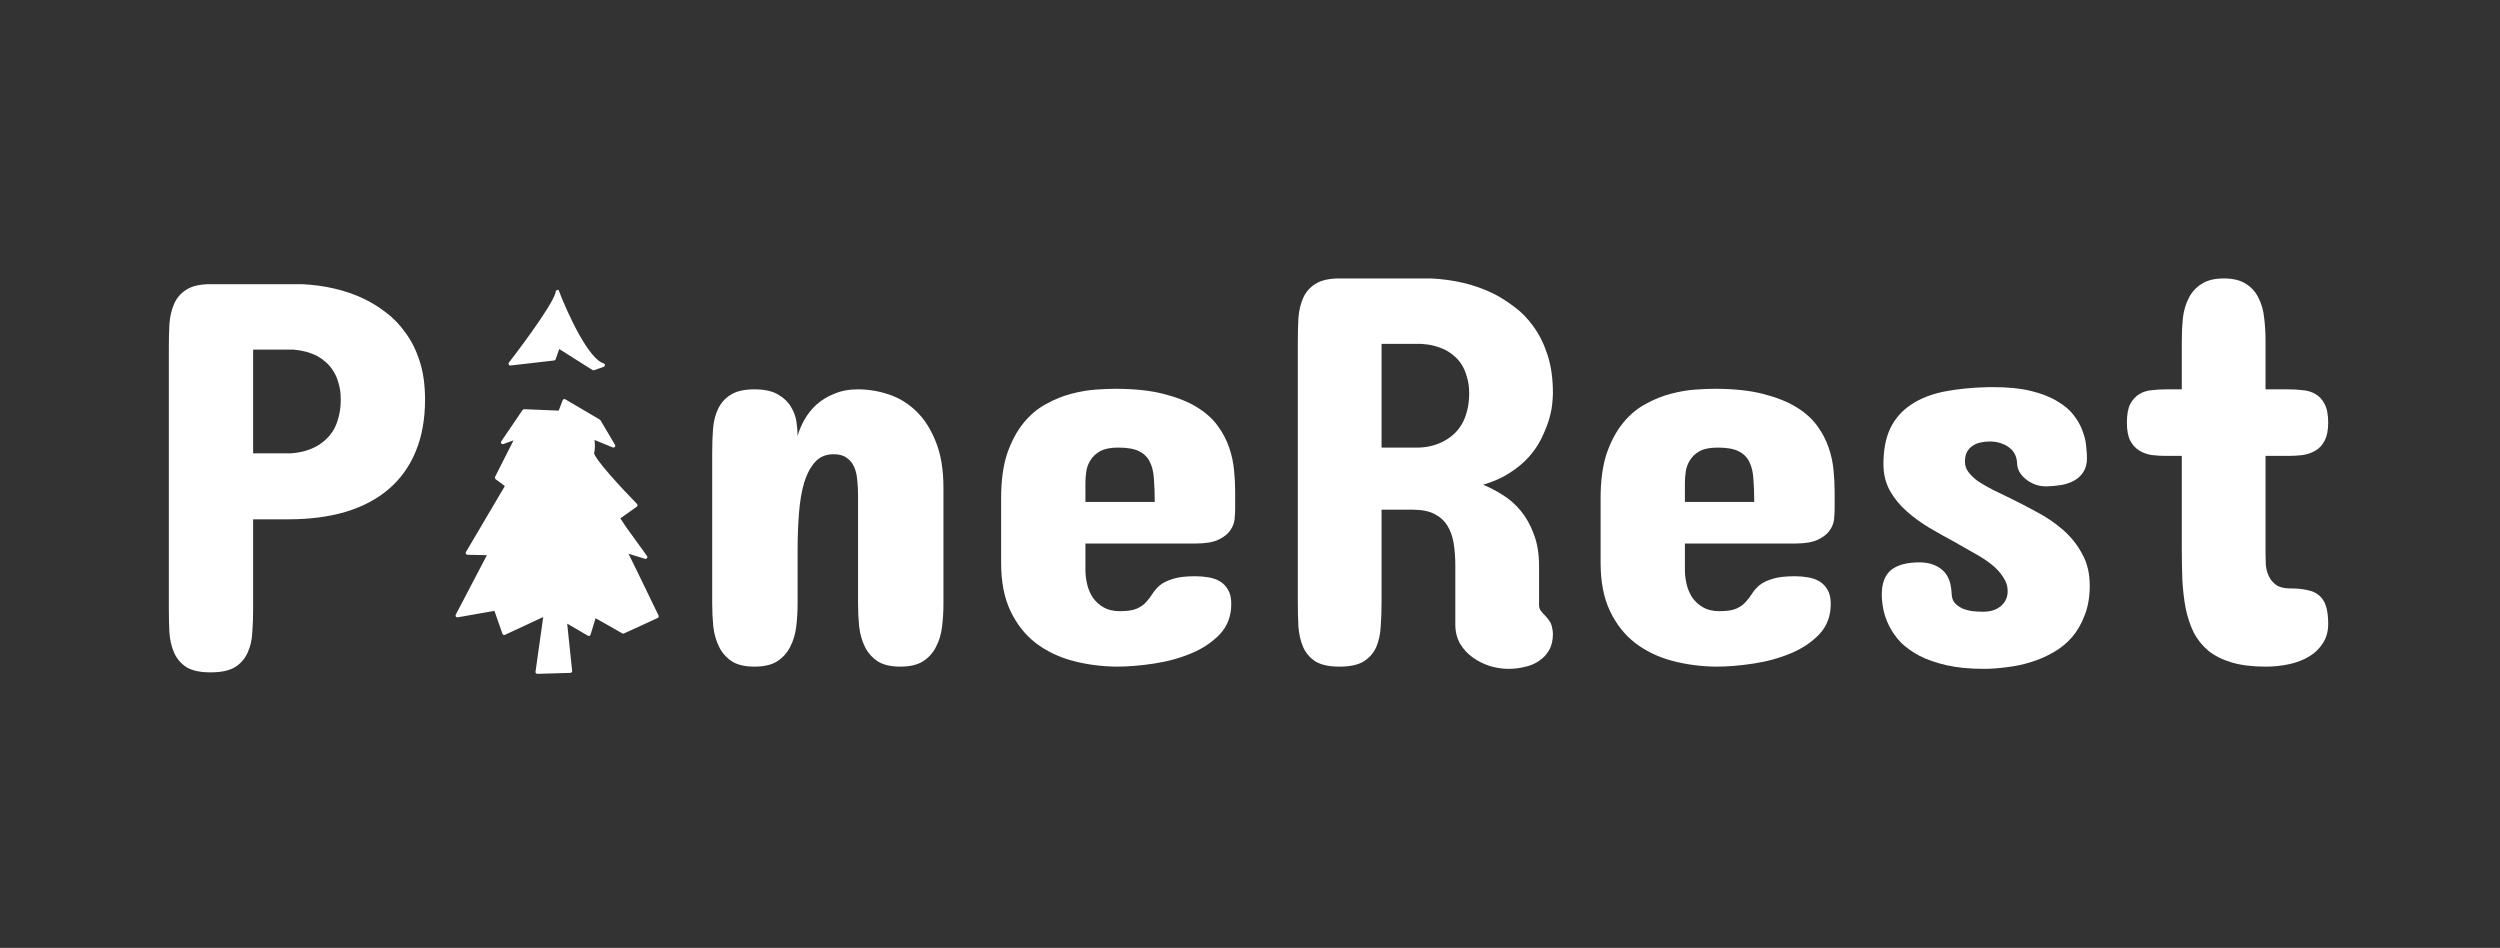 <svg width="844" height="320" viewBox="0 0 844 320" fill="none" xmlns="http://www.w3.org/2000/svg">
<rect x="0" y="0" width="844" height="320" fill="#333333" stroke="none"/>
<path d="M85.458 175.317V205.647C85.458 208.33 85.365 210.951 85.177 213.51C85.052 216.069 84.522 218.347 83.586 220.344C82.712 222.341 81.308 223.963 79.373 225.211C77.439 226.397 74.662 226.99 71.042 226.99C67.547 226.99 64.833 226.397 62.898 225.211C61.026 223.963 59.653 222.341 58.779 220.344C57.906 218.347 57.375 216.069 57.188 213.51C57.063 210.951 57.001 208.33 57.001 205.647V117.279C57.001 114.595 57.063 111.974 57.188 109.416C57.375 106.857 57.906 104.579 58.779 102.582C59.653 100.585 61.026 98.994 62.898 97.808C64.833 96.56 67.547 95.936 71.042 95.936H101.933C109.672 96.31 116.599 97.933 122.715 100.803C125.336 102.052 127.863 103.612 130.297 105.484C132.794 107.356 135.009 109.665 136.944 112.411C138.941 115.095 140.532 118.309 141.718 122.053C142.904 125.735 143.496 130.01 143.496 134.878C143.496 141.555 142.435 147.421 140.314 152.476C138.254 157.469 135.227 161.681 131.233 165.114C127.302 168.484 122.465 171.042 116.724 172.79C111.045 174.475 104.617 175.317 97.44 175.317H85.458ZM98.189 153.038C101.309 152.851 104.118 152.102 106.614 150.791C107.675 150.23 108.705 149.512 109.703 148.638C110.702 147.765 111.607 146.704 112.418 145.455C113.229 144.145 113.853 142.616 114.29 140.869C114.789 139.121 115.039 137.124 115.039 134.878C115.039 132.756 114.789 130.915 114.29 129.355C113.853 127.732 113.26 126.359 112.511 125.236C111.763 124.05 110.92 123.051 109.984 122.24C109.048 121.429 108.081 120.742 107.082 120.181C104.711 118.995 102.058 118.277 99.125 118.028H85.458V153.038H98.189Z" fill="white"/>
<path d="M318.51 203.711C318.51 206.395 318.354 209.016 318.042 211.574C317.73 214.133 317.044 216.411 315.983 218.408C314.984 220.405 313.518 222.028 311.583 223.276C309.711 224.461 307.152 225.054 303.907 225.054C300.724 225.054 298.197 224.461 296.325 223.276C294.453 222.028 293.017 220.405 292.019 218.408C291.02 216.411 290.365 214.133 290.053 211.574C289.803 209.016 289.678 206.395 289.678 203.711V167.203C289.678 165.456 289.585 163.74 289.398 162.055C289.273 160.37 288.93 158.903 288.368 157.655C287.806 156.344 286.964 155.315 285.84 154.566C284.779 153.755 283.313 153.349 281.441 153.349C278.882 153.349 276.823 154.191 275.262 155.876C273.702 157.561 272.454 159.87 271.518 162.804C270.644 165.737 270.052 169.2 269.739 173.194C269.427 177.126 269.271 181.37 269.271 185.925V203.711C269.271 206.395 269.115 209.016 268.803 211.574C268.491 214.133 267.805 216.411 266.744 218.408C265.745 220.405 264.279 222.028 262.344 223.276C260.472 224.461 257.913 225.054 254.668 225.054C251.486 225.054 248.958 224.461 247.086 223.276C245.214 222.028 243.778 220.405 242.78 218.408C241.781 216.411 241.126 214.133 240.814 211.574C240.564 209.016 240.439 206.395 240.439 203.711V152.6C240.439 149.917 240.533 147.327 240.72 144.83C240.908 142.272 241.469 140.025 242.405 138.09C243.341 136.093 244.746 134.502 246.618 133.316C248.552 132.068 251.236 131.444 254.668 131.444C258.101 131.444 260.784 132.037 262.719 133.223C264.653 134.346 266.089 135.719 267.025 137.342C268.023 138.964 268.647 140.68 268.897 142.49C269.147 144.3 269.271 145.86 269.271 147.171C269.771 145.361 270.551 143.52 271.612 141.648C272.673 139.775 274.014 138.09 275.637 136.593C277.322 135.095 279.319 133.878 281.628 132.942C283.937 131.943 286.62 131.444 289.678 131.444C293.111 131.444 296.543 132.006 299.976 133.129C303.408 134.252 306.497 136.125 309.243 138.746C311.989 141.367 314.204 144.799 315.889 149.043C317.637 153.286 318.51 158.529 318.51 164.769V203.711Z" fill="white"/>
<path d="M416.988 171.696C416.988 172.695 416.926 173.881 416.801 175.254C416.676 176.564 416.177 177.844 415.303 179.092C414.492 180.277 413.181 181.307 411.372 182.181C409.562 183.055 407.003 183.491 403.696 183.491H366.439V192.478C366.439 193.976 366.626 195.536 367 197.158C367.375 198.781 367.999 200.279 368.873 201.652C369.809 203.025 371.026 204.148 372.523 205.022C374.021 205.895 375.862 206.332 378.046 206.332C380.543 206.332 382.446 206.051 383.757 205.49C385.13 204.866 386.19 204.117 386.939 203.243C387.751 202.369 388.468 201.433 389.092 200.435C389.716 199.436 390.528 198.5 391.526 197.627C392.587 196.753 394.023 196.035 395.832 195.473C397.705 194.849 400.263 194.537 403.508 194.537C405.069 194.537 406.566 194.662 408.002 194.912C409.499 195.161 410.81 195.629 411.933 196.316C413.057 197.002 413.962 197.97 414.648 199.218C415.334 200.404 415.678 201.964 415.678 203.898C415.678 207.955 414.398 211.356 411.84 214.102C409.281 216.785 406.067 218.938 402.198 220.561C398.329 222.184 394.116 223.338 389.56 224.025C385.067 224.711 380.855 225.054 376.923 225.054C371.743 224.992 366.813 224.337 362.133 223.088C357.452 221.84 353.302 219.843 349.683 217.097C346.125 214.352 343.286 210.763 341.164 206.332C339.042 201.901 337.981 196.472 337.981 190.044V168.139C337.981 162.211 338.668 157.187 340.041 153.068C341.476 148.949 343.317 145.517 345.564 142.771C347.81 140.025 350.338 137.903 353.146 136.405C355.954 134.845 358.794 133.691 361.665 132.942C364.535 132.193 367.25 131.725 369.809 131.538C372.43 131.35 374.676 131.257 376.549 131.257C382.852 131.257 388.219 131.819 392.65 132.942C397.143 134.065 400.887 135.532 403.883 137.342C406.878 139.151 409.25 141.242 410.997 143.613C412.745 145.985 414.055 148.45 414.929 151.009C415.803 153.505 416.364 156.064 416.614 158.685C416.863 161.243 416.988 163.646 416.988 165.893V171.696ZM366.439 169.45H389.841C389.841 166.517 389.748 163.927 389.56 161.68C389.436 159.371 388.968 157.437 388.156 155.876C387.407 154.316 386.19 153.13 384.506 152.319C382.883 151.508 380.543 151.102 377.485 151.102C374.926 151.102 372.898 151.508 371.4 152.319C369.965 153.13 368.873 154.16 368.124 155.408C367.375 156.594 366.907 157.873 366.72 159.246C366.532 160.619 366.439 161.836 366.439 162.897V169.45Z" fill="white"/>
<path d="M438.144 115.343C438.144 112.66 438.207 110.039 438.331 107.48C438.519 104.921 439.049 102.643 439.923 100.646C440.796 98.649 442.169 97.058 444.042 95.872C445.976 94.624 448.691 94 452.186 94H483.077C490.753 94.374 497.618 95.997 503.671 98.868C506.23 100.116 508.726 101.676 511.16 103.548C513.656 105.358 515.872 107.636 517.806 110.382C519.741 113.065 521.301 116.248 522.487 119.93C523.673 123.612 524.266 127.887 524.266 132.755C524.266 133.753 524.172 135.095 523.985 136.78C523.798 138.402 523.392 140.212 522.768 142.209C522.144 144.144 521.301 146.172 520.24 148.294C519.179 150.416 517.775 152.444 516.028 154.379C514.28 156.313 512.127 158.092 509.569 159.714C507.072 161.337 504.108 162.647 500.676 163.646C502.86 164.52 505.075 165.674 507.322 167.11C509.569 168.483 511.597 170.261 513.407 172.445C515.217 174.63 516.683 177.251 517.806 180.309C518.992 183.367 519.585 186.924 519.585 190.98V204.273C519.585 205.022 519.772 205.646 520.147 206.145C520.521 206.644 520.896 207.081 521.27 207.456C522.768 208.953 523.641 210.264 523.891 211.387C524.141 212.448 524.266 213.322 524.266 214.008C524.266 216.193 523.829 218.034 522.955 219.531C522.081 221.029 520.927 222.246 519.491 223.182C518.118 224.118 516.527 224.773 514.717 225.148C512.97 225.585 511.16 225.803 509.288 225.803C507.228 225.803 505.138 225.491 503.016 224.867C500.894 224.181 498.96 223.213 497.212 221.965C495.465 220.717 494.029 219.157 492.906 217.285C491.845 215.412 491.315 213.259 491.315 210.826V190.98C491.315 188.234 491.128 185.707 490.753 183.398C490.379 181.089 489.661 179.092 488.6 177.407C487.539 175.722 486.073 174.411 484.2 173.475C482.328 172.539 479.894 172.071 476.899 172.071H466.414V203.337C466.414 206.083 466.321 208.766 466.134 211.387C466.009 214.008 465.51 216.349 464.636 218.408C463.762 220.405 462.358 222.028 460.423 223.276C458.489 224.461 455.743 225.054 452.186 225.054C448.691 225.054 445.976 224.461 444.042 223.276C442.169 222.028 440.796 220.405 439.923 218.408C439.049 216.349 438.519 214.008 438.331 211.387C438.207 208.766 438.144 206.083 438.144 203.337V115.343ZM479.145 151.102C482.266 150.977 485.074 150.229 487.57 148.856C488.631 148.294 489.661 147.576 490.659 146.703C491.658 145.829 492.563 144.737 493.374 143.426C494.185 142.116 494.81 140.587 495.246 138.839C495.746 137.092 495.995 135.064 495.995 132.755C495.995 130.695 495.746 128.885 495.246 127.325C494.81 125.703 494.217 124.299 493.468 123.113C492.719 121.927 491.845 120.929 490.847 120.117C489.911 119.306 488.943 118.651 487.945 118.151C485.573 116.966 482.89 116.279 479.894 116.092H466.414V151.102H479.145Z" fill="white"/>
<path d="M619.374 171.696C619.374 172.695 619.311 173.881 619.187 175.254C619.062 176.564 618.563 177.844 617.689 179.092C616.878 180.277 615.567 181.307 613.757 182.181C611.947 183.055 609.389 183.491 606.081 183.491H568.824V192.478C568.824 193.976 569.011 195.536 569.386 197.158C569.76 198.781 570.384 200.279 571.258 201.652C572.194 203.025 573.411 204.148 574.909 205.022C576.407 205.895 578.248 206.332 580.432 206.332C582.928 206.332 584.832 206.051 586.142 205.49C587.515 204.866 588.576 204.117 589.325 203.243C590.136 202.369 590.854 201.433 591.478 200.435C592.102 199.436 592.913 198.5 593.912 197.627C594.973 196.753 596.408 196.035 598.218 195.473C600.09 194.849 602.649 194.537 605.894 194.537C607.454 194.537 608.952 194.662 610.387 194.912C611.885 195.161 613.196 195.629 614.319 196.316C615.442 197.002 616.347 197.97 617.034 199.218C617.72 200.404 618.063 201.964 618.063 203.898C618.063 207.955 616.784 211.356 614.225 214.102C611.667 216.785 608.453 218.938 604.583 220.561C600.714 222.184 596.502 223.338 591.946 224.025C587.453 224.711 583.24 225.054 579.309 225.054C574.129 224.992 569.199 224.337 564.518 223.088C559.838 221.84 555.688 219.843 552.068 217.097C548.511 214.352 545.671 210.763 543.549 206.332C541.428 201.901 540.367 196.472 540.367 190.044V168.139C540.367 162.211 541.053 157.187 542.426 153.068C543.861 148.949 545.702 145.517 547.949 142.771C550.196 140.025 552.723 137.903 555.532 136.405C558.34 134.845 561.179 133.691 564.05 132.942C566.921 132.193 569.635 131.725 572.194 131.538C574.815 131.35 577.062 131.257 578.934 131.257C585.237 131.257 590.604 131.819 595.035 132.942C599.528 134.065 603.273 135.532 606.268 137.342C609.264 139.151 611.635 141.242 613.383 143.613C615.13 145.985 616.441 148.45 617.314 151.009C618.188 153.505 618.75 156.064 618.999 158.685C619.249 161.243 619.374 163.646 619.374 165.893V171.696ZM568.824 169.45H592.227C592.227 166.517 592.133 163.927 591.946 161.68C591.821 159.371 591.353 157.437 590.542 155.876C589.793 154.316 588.576 153.13 586.891 152.319C585.269 151.508 582.928 151.102 579.87 151.102C577.312 151.102 575.283 151.508 573.786 152.319C572.35 153.13 571.258 154.16 570.509 155.408C569.76 156.594 569.292 157.873 569.105 159.246C568.918 160.619 568.824 161.836 568.824 162.897V169.45Z" fill="white"/>
<path d="M663.371 155.97C663.371 157.218 663.776 158.373 664.588 159.434C665.399 160.494 666.491 161.524 667.864 162.523C669.299 163.459 670.922 164.395 672.732 165.331C674.604 166.267 676.538 167.203 678.535 168.139C681.593 169.637 684.714 171.26 687.897 173.007C691.079 174.692 693.981 176.689 696.602 178.998C699.223 181.307 701.345 183.991 702.968 187.049C704.653 190.044 705.495 193.601 705.495 197.72C705.495 201.465 704.934 204.772 703.81 207.643C702.749 210.514 701.314 213.01 699.504 215.132C697.694 217.191 695.573 218.907 693.139 220.28C690.767 221.653 688.24 222.745 685.556 223.557C682.935 224.368 680.252 224.929 677.506 225.242C674.76 225.616 672.17 225.803 669.736 225.803C664.931 225.803 660.75 225.398 657.192 224.586C653.635 223.775 650.577 222.714 648.019 221.403C645.46 220.031 643.338 218.502 641.653 216.817C640.03 215.069 638.751 213.259 637.815 211.387C636.879 209.515 636.224 207.674 635.849 205.864C635.475 203.992 635.288 202.276 635.288 200.716C635.288 196.971 636.317 194.225 638.377 192.478C640.499 190.731 643.712 189.857 648.019 189.857C651.139 189.857 653.698 190.699 655.695 192.384C657.692 194.069 658.753 196.784 658.877 200.528C658.94 201.777 659.283 202.775 659.907 203.524C660.594 204.273 661.436 204.897 662.435 205.396C663.495 205.833 664.65 206.145 665.898 206.332C667.146 206.457 668.363 206.519 669.549 206.519C671.983 206.519 673.949 205.895 675.446 204.647C677.007 203.337 677.787 201.652 677.787 199.592C677.787 197.845 677.256 196.222 676.195 194.725C675.197 193.164 673.855 191.729 672.17 190.419C670.485 189.108 668.55 187.86 666.366 186.674C664.244 185.426 662.06 184.178 659.813 182.93C657.005 181.432 654.166 179.841 651.295 178.156C648.487 176.471 645.928 174.598 643.619 172.539C641.31 170.48 639.438 168.17 638.002 165.612C636.567 162.991 635.849 160.026 635.849 156.719C635.849 151.851 636.629 147.795 638.189 144.55C639.812 141.242 642.152 138.59 645.21 136.593C648.268 134.533 651.981 133.067 656.35 132.193C660.781 131.319 665.804 130.82 671.421 130.695H672.919C677.974 130.695 682.249 131.132 685.743 132.006C689.301 132.879 692.234 134.034 694.543 135.469C696.914 136.842 698.755 138.402 700.066 140.15C701.439 141.897 702.437 143.676 703.061 145.486C703.748 147.233 704.153 148.918 704.278 150.541C704.466 152.163 704.559 153.536 704.559 154.659C704.559 156.532 704.153 158.092 703.342 159.34C702.593 160.526 701.564 161.493 700.253 162.242C699.005 162.928 697.57 163.428 695.947 163.74C694.324 163.989 692.639 164.145 690.892 164.208C689.394 164.208 688.021 163.958 686.773 163.459C685.587 162.96 684.558 162.335 683.684 161.587C682.81 160.838 682.124 159.995 681.625 159.059C681.188 158.123 680.969 157.218 680.969 156.344C680.845 153.973 679.877 152.163 678.067 150.915C676.32 149.667 674.167 149.043 671.608 149.043C670.547 149.043 669.518 149.168 668.519 149.417C667.583 149.604 666.709 149.979 665.898 150.541C665.149 151.04 664.525 151.726 664.026 152.6C663.589 153.474 663.371 154.597 663.371 155.97Z" fill="white"/>
<path d="M736.574 131.444V114.969C736.574 112.348 736.699 109.789 736.948 107.293C737.26 104.796 737.916 102.581 738.914 100.646C739.913 98.649 741.348 97.058 743.22 95.872C745.092 94.624 747.62 94 750.803 94C753.923 94 756.419 94.624 758.291 95.872C760.164 97.058 761.568 98.649 762.504 100.646C763.502 102.581 764.126 104.796 764.376 107.293C764.688 109.789 764.844 112.348 764.844 114.969V131.444H772.52C774.143 131.444 775.765 131.538 777.388 131.725C779.01 131.85 780.446 132.287 781.694 133.035C783.004 133.784 784.034 134.908 784.783 136.405C785.594 137.903 786 139.994 786 142.677C786 145.236 785.594 147.264 784.783 148.762C784.034 150.26 783.004 151.383 781.694 152.132C780.446 152.881 779.01 153.38 777.388 153.63C775.765 153.817 774.143 153.911 772.52 153.911H764.844V186.674C764.844 187.922 764.875 189.264 764.938 190.699C765.063 192.072 765.406 193.352 765.967 194.537C766.529 195.723 767.372 196.722 768.495 197.533C769.618 198.282 771.21 198.656 773.269 198.656C775.516 198.656 777.419 198.843 778.979 199.218C780.602 199.53 781.912 200.123 782.911 200.996C783.972 201.87 784.752 203.087 785.251 204.647C785.75 206.207 786 208.204 786 210.638C786 213.135 785.407 215.288 784.221 217.097C783.098 218.907 781.569 220.405 779.635 221.591C777.7 222.776 775.453 223.65 772.895 224.212C770.336 224.773 767.652 225.054 764.844 225.054C760.413 225.054 756.606 224.586 753.424 223.65C750.303 222.714 747.682 221.403 745.56 219.719C743.501 217.971 741.847 215.912 740.599 213.54C739.413 211.106 738.508 208.392 737.884 205.396C737.323 202.401 736.948 199.187 736.761 195.754C736.636 192.26 736.574 188.609 736.574 184.802V153.911H731.332C729.709 153.911 728.086 153.817 726.464 153.63C724.904 153.38 723.5 152.881 722.251 152.132C721.003 151.383 719.974 150.26 719.162 148.762C718.413 147.264 718.039 145.236 718.039 142.677C718.039 139.994 718.413 137.903 719.162 136.405C719.974 134.908 721.003 133.784 722.251 133.035C723.5 132.287 724.904 131.85 726.464 131.725C728.086 131.538 729.709 131.444 731.332 131.444H736.574Z" fill="white"/>
<path d="M169.623 149.305L176.837 138.689C176.856 138.66 176.889 138.644 176.924 138.645L188.887 139.136C188.93 139.138 188.969 139.112 188.985 139.072L190.428 135.28C190.45 135.222 190.519 135.198 190.573 135.229L202.265 142.104C202.279 142.113 202.292 142.125 202.3 142.14L207.22 150.465C207.268 150.547 207.184 150.644 207.096 150.608L200.258 147.812C200.185 147.782 200.107 147.844 200.12 147.922C200.298 149.003 200.504 151.247 200.089 152.871C199.651 154.583 209.602 165.277 214.711 170.492C214.754 170.536 214.745 170.606 214.695 170.642L208.824 174.819C208.78 174.85 208.769 174.911 208.799 174.956L210.943 178.184L218.051 188.035C218.107 188.112 218.033 188.217 217.941 188.189L211.44 186.193C211.356 186.168 211.282 186.255 211.321 186.333L214.241 192.247L221.891 208.037C221.915 208.088 221.894 208.148 221.843 208.172L210.44 213.402C210.411 213.415 210.377 213.414 210.349 213.398L200.884 208.025C200.828 207.994 200.758 208.022 200.739 208.083L198.889 214.13C198.87 214.192 198.799 214.22 198.743 214.187L191.053 209.717C190.982 209.676 190.895 209.733 190.903 209.814L192.658 226.552C192.664 226.609 192.619 226.66 192.561 226.662L181.383 226.986C181.321 226.988 181.273 226.934 181.281 226.872L183.987 207.65C183.998 207.571 183.918 207.512 183.846 207.545L170.235 213.873C170.182 213.898 170.118 213.871 170.099 213.815L167.278 205.728C167.262 205.682 167.214 205.654 167.166 205.662L154.397 207.928C154.315 207.943 154.253 207.857 154.291 207.783L165.114 187.095C165.148 187.03 165.102 186.951 165.028 186.949L157.802 186.791C157.726 186.789 157.68 186.706 157.719 186.64L171.051 164.034C171.077 163.989 171.066 163.933 171.025 163.902L167.593 161.359C167.553 161.33 167.541 161.277 167.563 161.234L174.28 147.969C174.321 147.888 174.241 147.799 174.156 147.83L169.741 149.455C169.649 149.489 169.569 149.385 169.623 149.305Z" fill="white" stroke="white"/>
<path d="M172.175 122.747C177.92 115.334 188.856 100.391 188.093 98.047C188.087 98.029 188.08 98.012 188.073 97.994C188.081 98.011 188.087 98.029 188.093 98.047C191.132 106.016 198.351 121.773 203.663 123.133C203.766 123.159 203.779 123.324 203.679 123.36L200.383 124.514C200.354 124.525 200.322 124.521 200.296 124.505L188.631 117.129C188.577 117.095 188.505 117.12 188.483 117.181L187.116 121.132C187.103 121.168 187.071 121.194 187.033 121.199L172.269 122.904C172.181 122.914 172.121 122.817 172.175 122.747Z" fill="white"/>
<path d="M188.073 97.994C189.028 100.155 177.965 115.276 172.175 122.747C172.121 122.817 172.181 122.914 172.269 122.904L187.033 121.199C187.071 121.194 187.103 121.168 187.116 121.132L188.483 117.181C188.505 117.12 188.577 117.095 188.631 117.129L200.296 124.505C200.322 124.521 200.354 124.525 200.383 124.514L203.679 123.36C203.779 123.324 203.766 123.159 203.663 123.133C198.339 121.77 191.1 105.946 188.073 97.994Z" stroke="white"/>
</svg>
